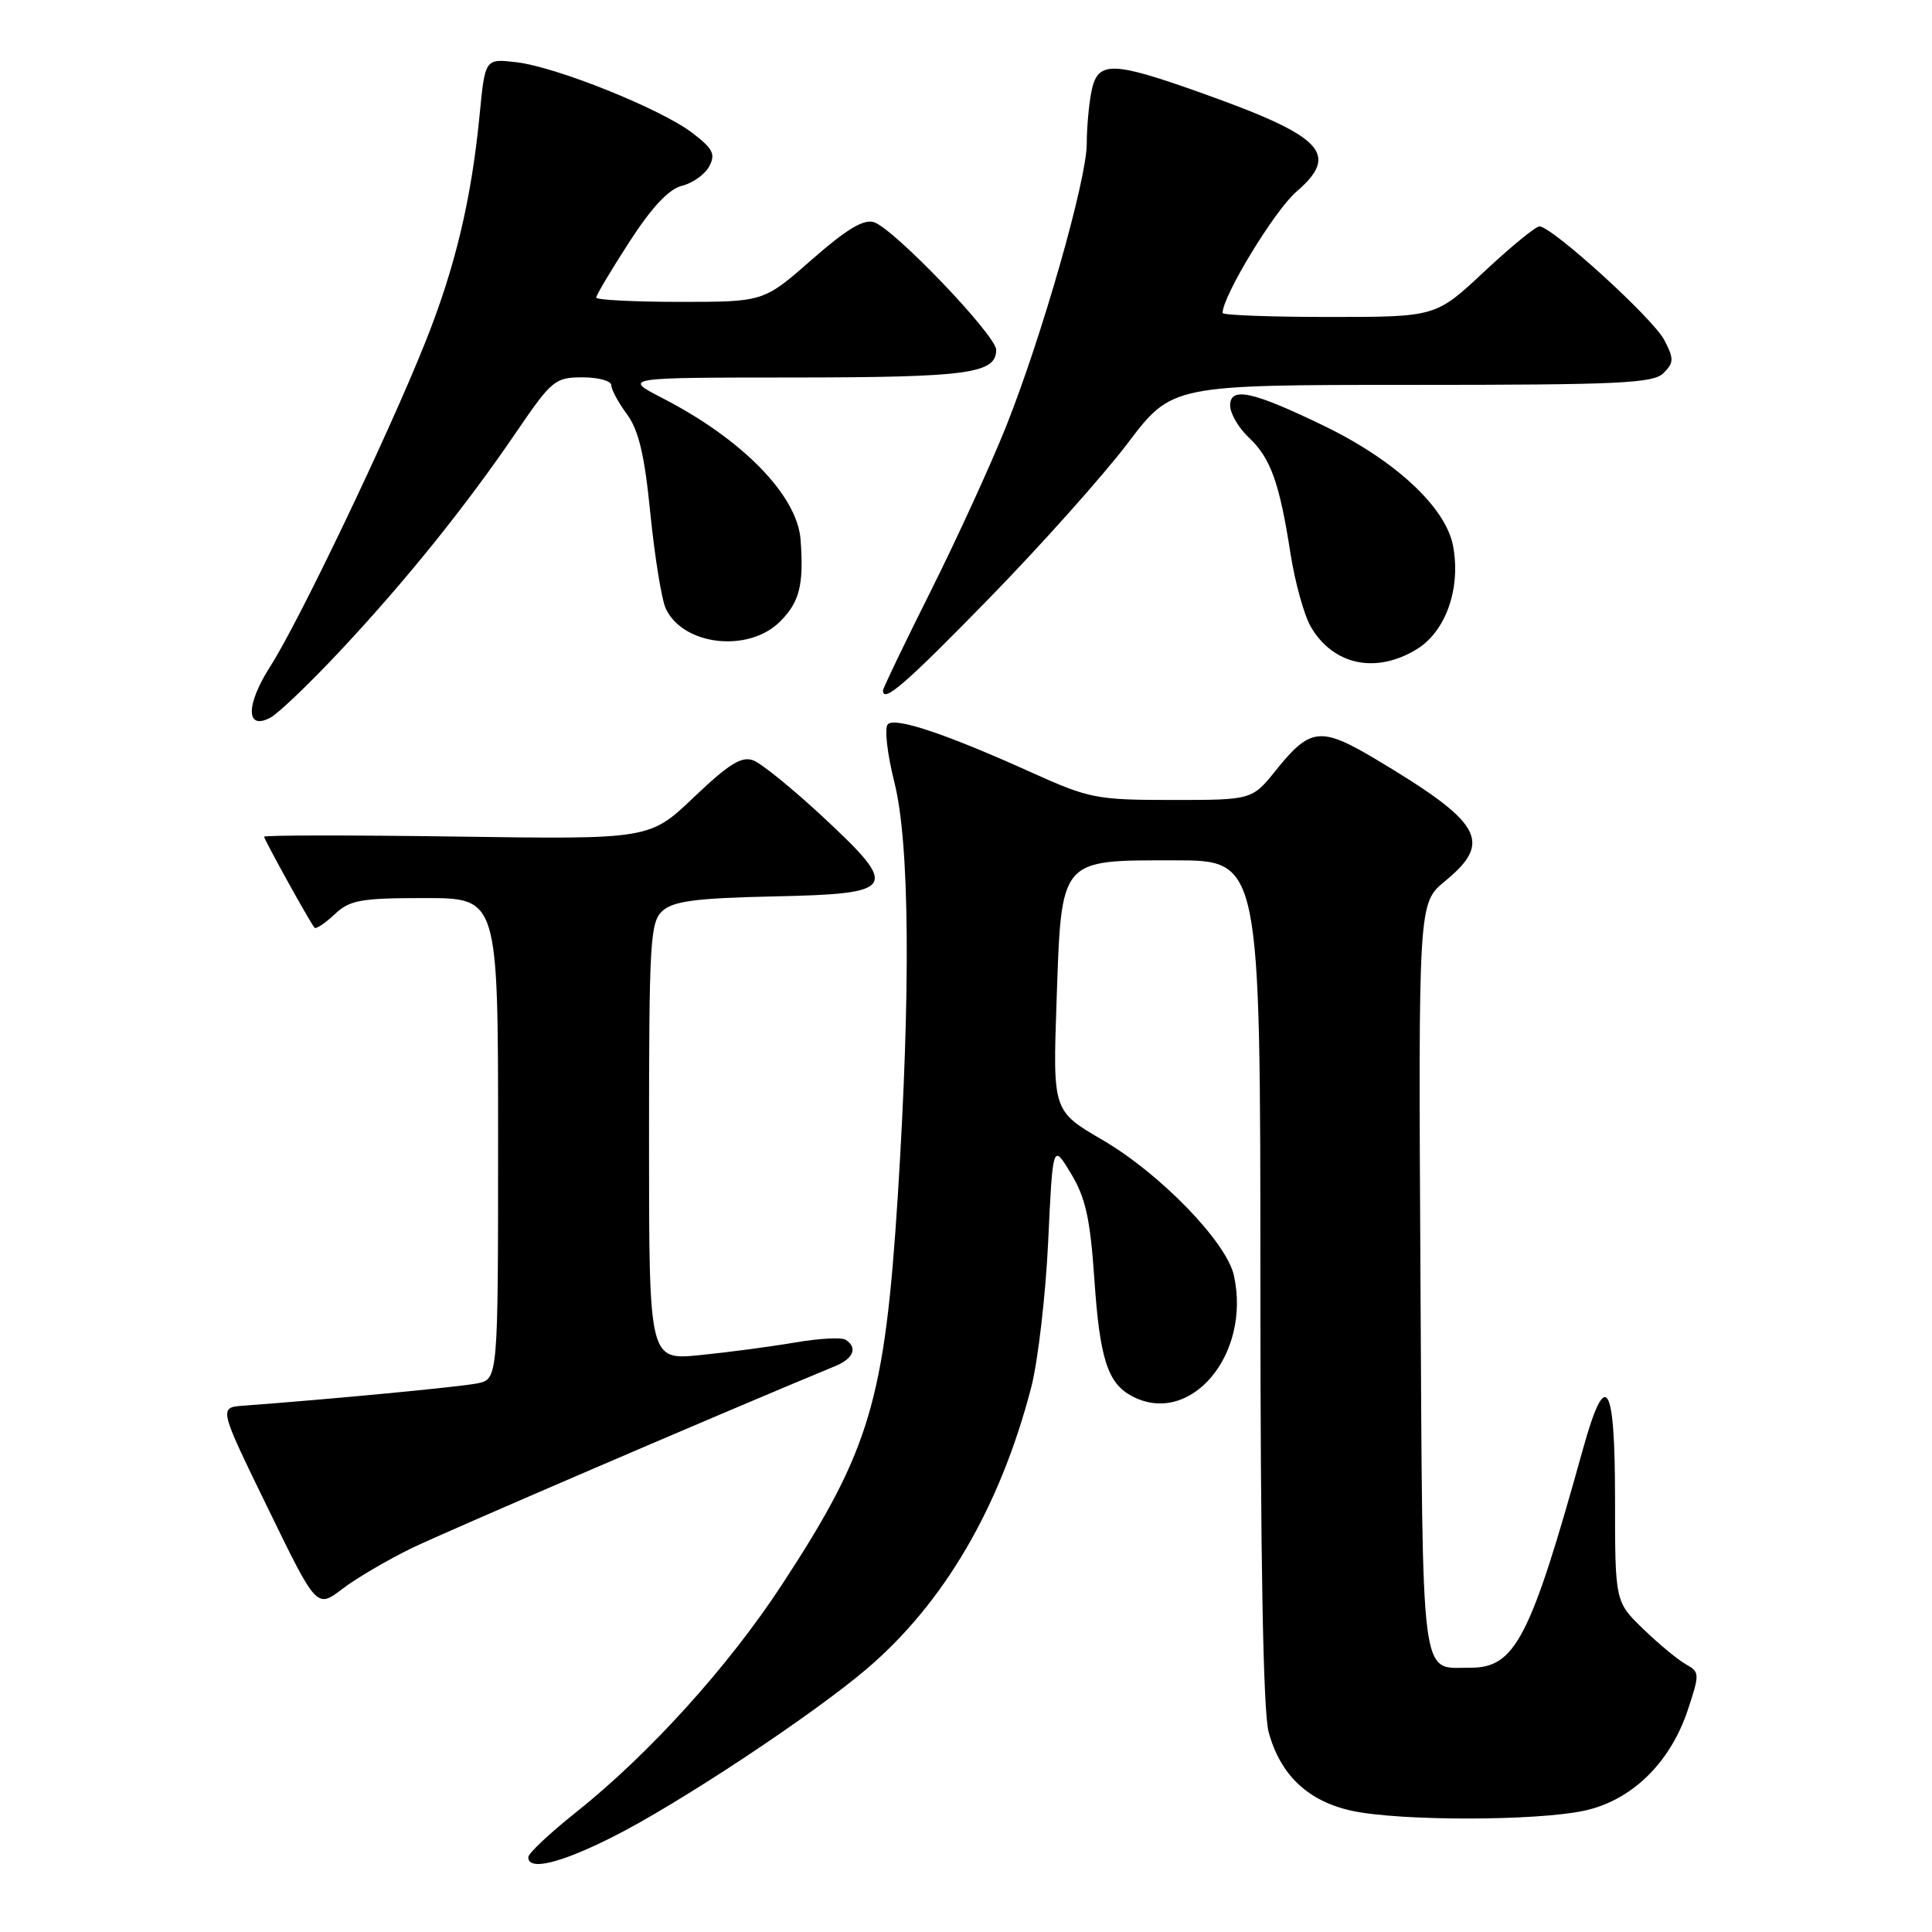 <?xml version="1.0" encoding="UTF-8" standalone="no"?>
<!DOCTYPE svg PUBLIC "-//W3C//DTD SVG 1.1//EN" "http://www.w3.org/Graphics/SVG/1.1/DTD/svg11.dtd" >
<svg xmlns="http://www.w3.org/2000/svg" xmlns:xlink="http://www.w3.org/1999/xlink" version="1.1" viewBox="0 0 256 256">
 <g >
 <path fill="currentColor"
d=" M 81.23 243.38 C 89.87 239.03 107.48 227.38 114.77 221.20 C 125.07 212.46 132.53 199.69 136.65 183.80 C 137.54 180.34 138.55 171.65 138.89 164.50 C 139.50 151.50 139.50 151.50 141.91 155.50 C 143.85 158.71 144.46 161.48 145.01 169.52 C 145.72 179.99 146.76 183.27 149.96 184.98 C 157.68 189.11 165.81 179.53 163.50 169.01 C 162.53 164.59 153.74 155.52 146.12 151.07 C 139.50 147.21 139.50 147.21 140.00 132.70 C 140.66 113.58 140.31 114.00 155.65 114.00 C 167.00 114.00 167.00 114.00 167.01 169.75 C 167.01 206.77 167.38 226.84 168.10 229.50 C 169.65 235.22 173.34 238.69 179.18 239.95 C 185.56 241.31 203.50 241.30 209.91 239.93 C 216.19 238.58 221.30 233.61 223.64 226.59 C 225.23 221.80 225.22 221.55 223.41 220.54 C 222.37 219.97 219.83 217.87 217.76 215.87 C 214.00 212.24 214.00 212.24 214.00 198.53 C 214.00 182.99 212.77 181.13 209.73 192.08 C 202.76 217.17 200.77 221.01 194.80 220.98 C 188.13 220.95 188.53 224.10 188.22 169.37 C 187.94 119.67 187.94 119.67 191.47 116.76 C 197.84 111.52 196.42 109.03 182.26 100.58 C 175.01 96.26 173.61 96.41 169.10 102.02 C 165.91 106.00 165.91 106.00 155.33 106.00 C 145.31 106.00 144.33 105.81 136.69 102.36 C 125.37 97.25 118.64 94.99 117.64 95.97 C 117.17 96.44 117.56 99.87 118.51 103.66 C 120.53 111.65 120.69 131.21 118.96 158.50 C 117.23 185.61 115.27 192.18 103.59 210.01 C 96.49 220.85 86.00 232.44 76.31 240.15 C 72.84 242.91 70.00 245.58 70.00 246.09 C 70.00 247.93 74.23 246.91 81.23 243.38 Z  M 54.63 205.10 C 59.16 202.92 95.21 187.41 110.75 180.98 C 113.12 179.99 113.66 178.53 112.02 177.51 C 111.48 177.18 108.44 177.35 105.27 177.90 C 102.10 178.44 96.46 179.19 92.75 179.56 C 86.00 180.23 86.00 180.23 86.00 151.27 C 86.00 124.69 86.15 122.18 87.79 120.69 C 89.22 119.40 92.28 119.00 102.53 118.78 C 118.88 118.43 119.28 117.77 108.98 108.19 C 105.02 104.51 100.90 101.16 99.81 100.75 C 98.27 100.17 96.58 101.22 91.97 105.61 C 86.09 111.22 86.09 111.22 60.54 110.85 C 46.49 110.65 35.00 110.66 35.00 110.87 C 35.00 111.25 41.00 122.10 41.67 122.92 C 41.85 123.15 43.05 122.36 44.32 121.17 C 46.36 119.25 47.75 119.00 56.31 119.00 C 66.00 119.00 66.00 119.00 66.00 150.88 C 66.00 182.75 66.00 182.75 63.22 183.31 C 60.87 183.78 43.52 185.43 32.24 186.26 C 28.99 186.50 28.99 186.50 35.48 199.81 C 41.96 213.13 41.96 213.13 45.36 210.54 C 47.23 209.11 51.40 206.67 54.63 205.10 Z  M 45.03 86.29 C 53.73 77.01 61.70 67.11 68.43 57.23 C 73.10 50.38 73.55 50.00 77.18 50.00 C 79.28 50.00 81.00 50.47 81.00 51.04 C 81.00 51.61 81.93 53.34 83.07 54.88 C 84.63 56.99 85.41 60.29 86.18 68.09 C 86.76 73.82 87.67 79.46 88.22 80.64 C 90.51 85.55 99.19 86.53 103.36 82.36 C 105.95 79.78 106.53 77.48 106.08 71.50 C 105.64 65.65 98.38 58.21 87.81 52.77 C 82.50 50.03 82.50 50.03 105.32 50.02 C 128.29 50.00 132.00 49.49 132.00 46.36 C 132.00 44.44 118.44 30.28 115.80 29.44 C 114.44 29.00 112.13 30.39 107.55 34.42 C 101.19 40.00 101.19 40.00 90.10 40.00 C 83.99 40.00 79.00 39.74 79.00 39.43 C 79.00 39.11 80.98 35.79 83.39 32.06 C 86.37 27.45 88.61 25.06 90.36 24.62 C 91.78 24.27 93.41 23.11 93.98 22.04 C 94.84 20.43 94.47 19.70 91.75 17.62 C 87.54 14.41 73.69 8.85 68.39 8.24 C 64.28 7.77 64.28 7.77 63.56 15.14 C 62.47 26.43 60.30 35.51 56.32 45.44 C 51.43 57.67 39.61 82.37 35.85 88.24 C 32.54 93.39 32.54 96.85 35.85 95.08 C 36.89 94.52 41.02 90.57 45.03 86.29 Z  M 131.10 79.25 C 137.94 72.24 146.18 63.01 149.41 58.75 C 155.28 51.00 155.28 51.00 187.07 51.00 C 214.57 51.00 219.07 50.79 220.42 49.44 C 221.81 48.05 221.82 47.55 220.53 45.06 C 219.05 42.20 205.64 30.00 203.98 30.00 C 203.48 30.00 200.19 32.70 196.66 36.00 C 190.25 42.00 190.25 42.00 176.12 42.00 C 168.36 42.00 162.00 41.76 162.00 41.47 C 162.00 39.22 168.89 27.89 171.76 25.42 C 177.56 20.42 175.38 18.10 159.54 12.44 C 147.29 8.06 145.45 8.02 144.62 12.12 C 144.28 13.84 144.00 16.96 144.00 19.05 C 144.00 23.79 138.08 44.54 133.32 56.49 C 131.34 61.45 126.87 71.23 123.37 78.24 C 119.86 85.24 117.00 91.20 117.00 91.49 C 117.00 93.23 120.02 90.61 131.10 79.25 Z  M 187.70 86.04 C 191.58 83.68 193.59 77.98 192.54 72.35 C 191.60 67.27 184.94 61.05 175.58 56.50 C 166.01 51.85 163.00 51.19 163.00 53.72 C 163.00 54.78 164.11 56.70 165.47 57.97 C 168.37 60.69 169.54 63.96 171.01 73.43 C 171.61 77.23 172.82 81.59 173.72 83.10 C 176.69 88.14 182.32 89.32 187.70 86.04 Z "/>
</g>
</svg>